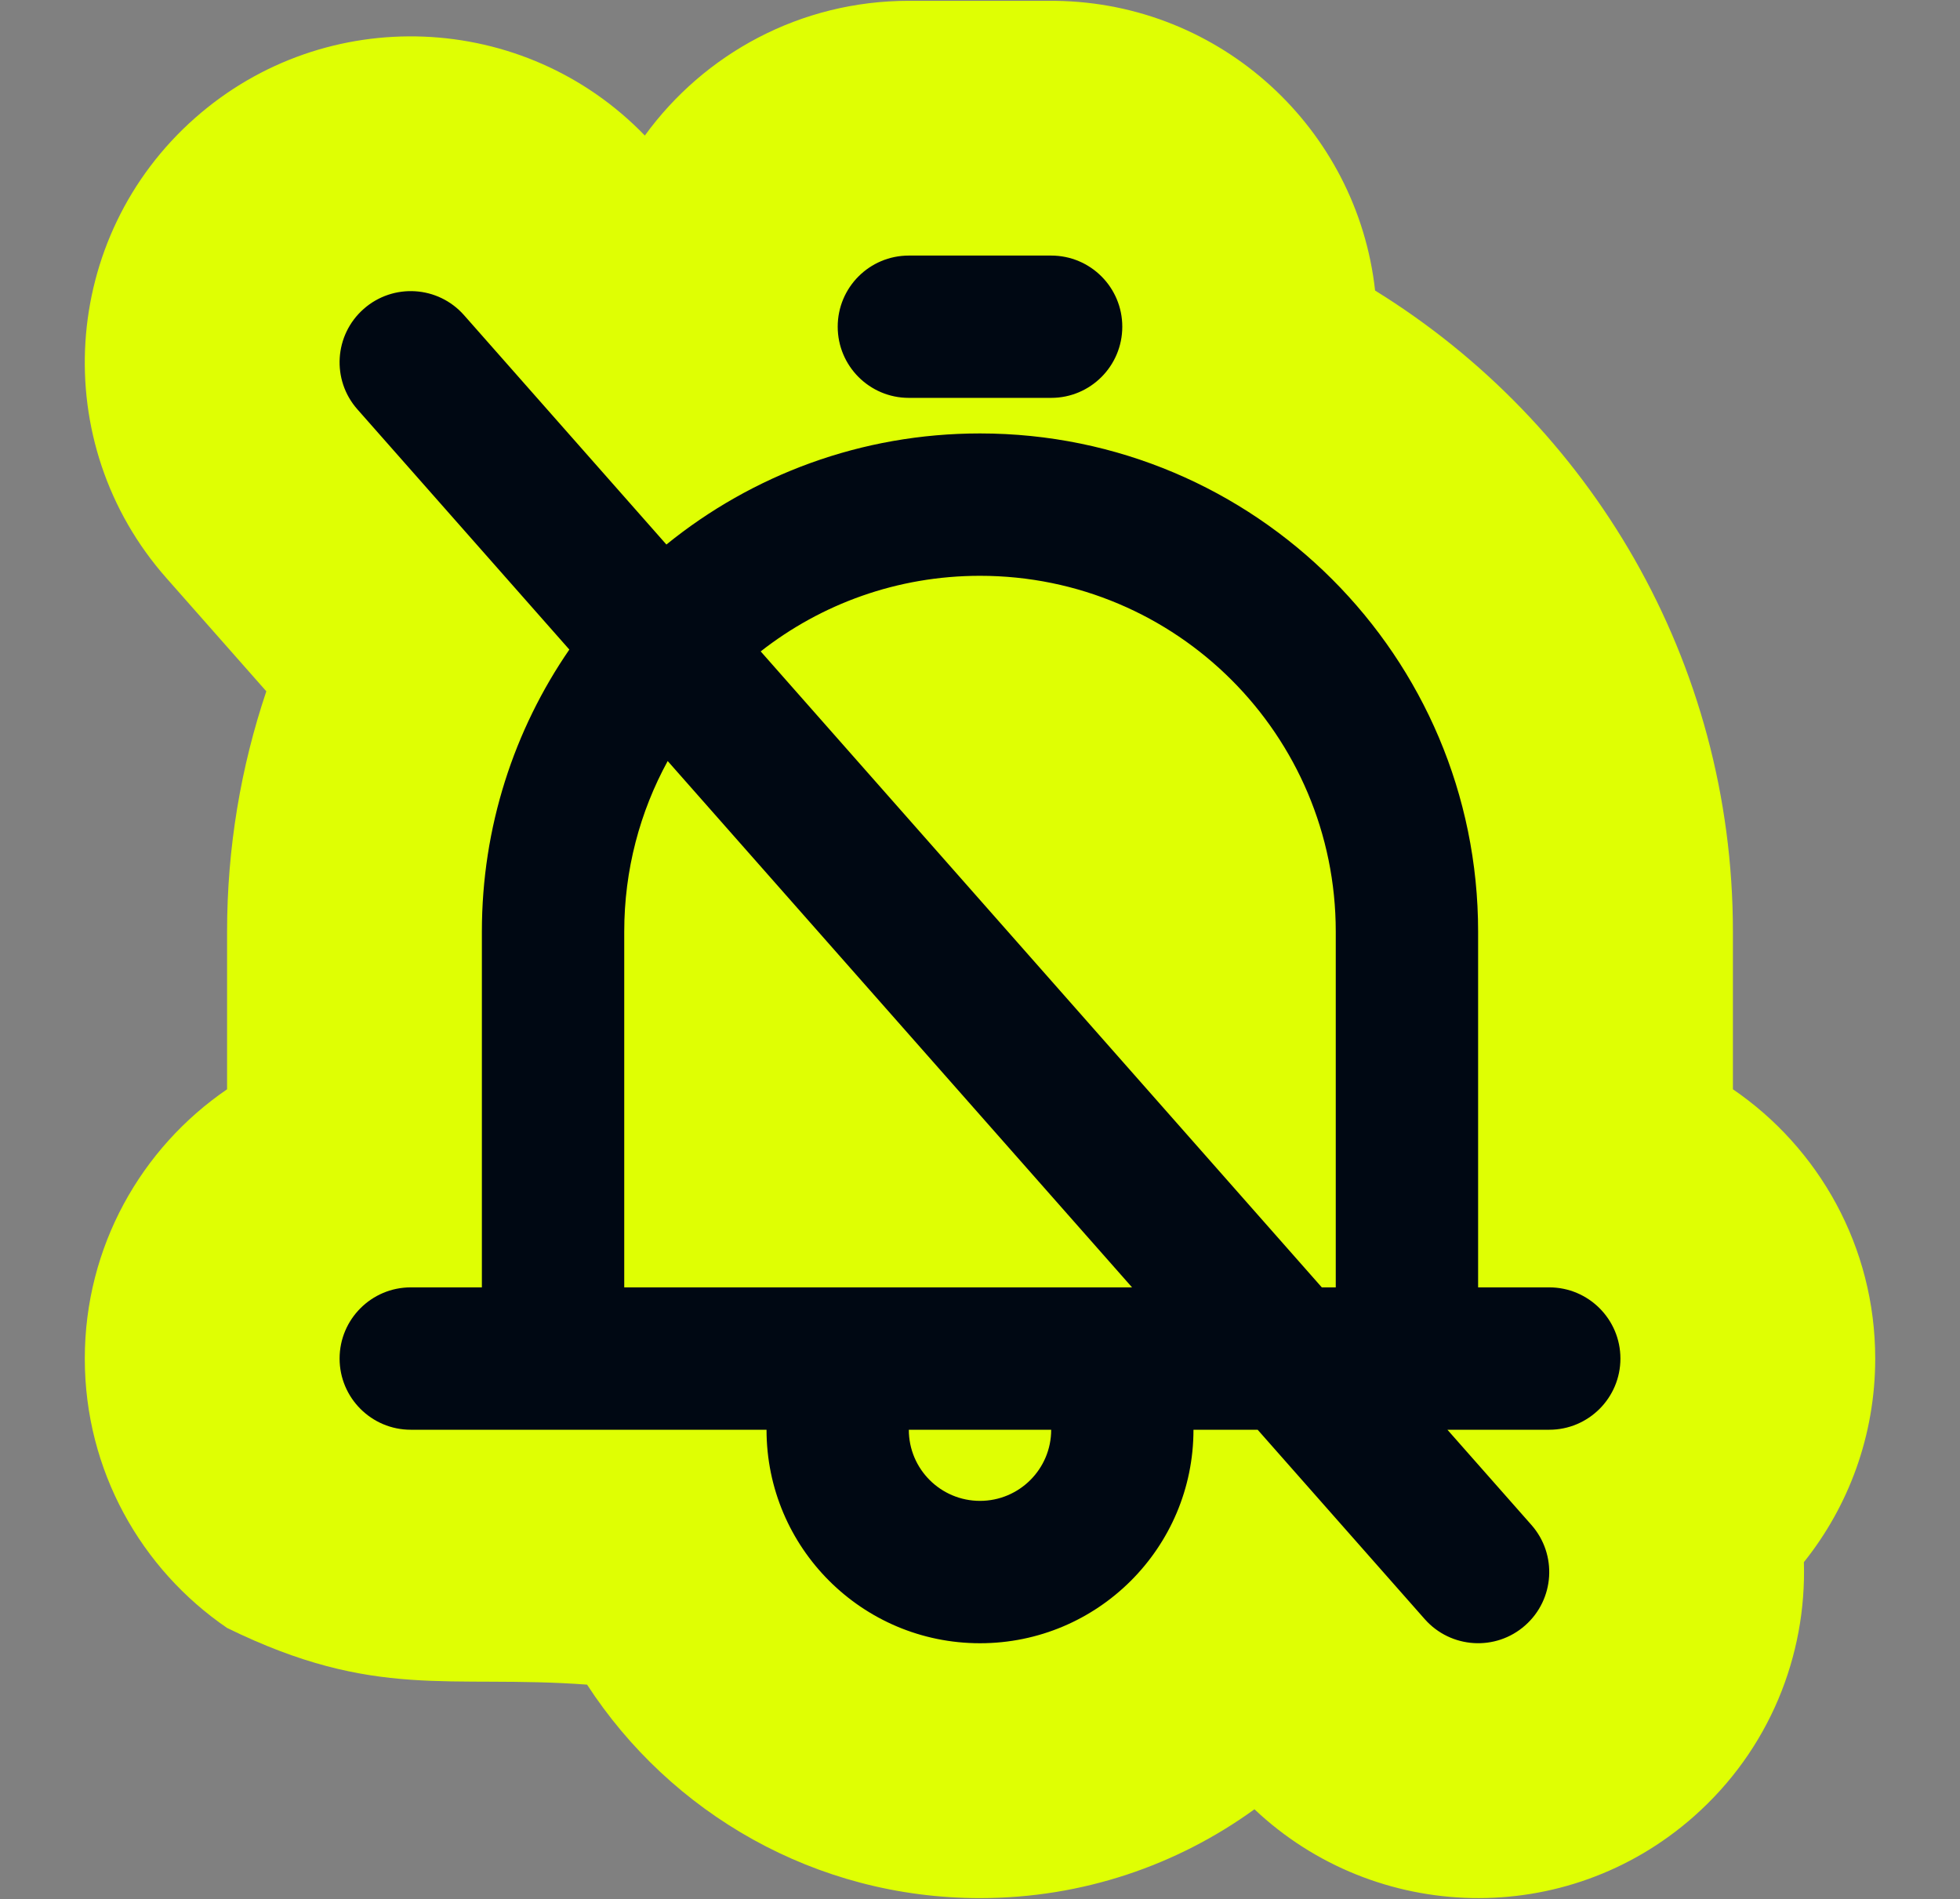 <svg width="1000" height="969" viewBox="0 0 1000 969" fill="none" xmlns="http://www.w3.org/2000/svg">
<rect x="0" y="0" width="1000" height="969" fill="#808080" stroke="none"/>
<g clip-path="url(#clip0_320_40)">
<path d="M884.14 555.708C927.971 585.661 956.743 636.035 956.743 693.119C956.742 732.394 943.121 768.492 920.349 796.948C921.785 844.63 902.802 892.575 864.253 926.646L864.255 926.647C799.026 984.328 701.689 981.269 640.029 923.027C600.681 951.54 552.304 968.352 500.003 968.353C416.006 968.353 342.125 924.994 299.525 859.438C228.759 854.237 191.653 867.627 115.855 830.521C72.032 800.569 43.264 750.202 43.263 693.12C43.263 636.039 72.031 585.669 115.855 555.716V475.297C115.855 432.503 122.894 391.243 135.877 352.685L84.965 294.981C24.02 226.064 30.697 120.901 99.539 60.16L99.54 60.159C166.353 1.21 267.501 5.52 329.001 69.149C359.218 27.499 408.283 0.414 463.681 0.414H536.316L538.466 0.428C623.097 1.501 692.472 65.779 701.579 148.232C811.134 215.899 884.14 337.072 884.14 475.297V555.708Z" fill="#DFFF03"/>
<path d="M463.686 729.408C463.686 749.455 479.955 765.69 500.002 765.69C520.049 765.69 536.318 749.455 536.318 729.408H608.915C608.915 789.548 560.142 838.321 500.002 838.321C439.862 838.321 391.088 789.548 391.088 729.408H463.686ZM185.548 157.609C200.592 144.336 223.531 145.765 236.771 160.809L340 277.8C383.686 242.36 439.362 221.123 499.998 221.123C640.357 221.123 754.141 334.907 754.141 475.266V656.771H790.428C810.475 656.772 826.744 673.041 826.744 693.088C826.743 713.135 810.475 729.403 790.428 729.403H754.141V729.407H738.485L781.337 777.973C794.611 793.017 793.182 815.957 778.138 829.23C763.128 842.504 740.189 841.04 726.915 826.03L641.663 729.407H245.856V729.403H209.58C189.534 729.403 173.264 713.135 173.264 693.088C173.264 673.041 189.533 656.771 209.58 656.771H245.856V475.266C245.856 421.856 262.332 372.294 290.479 331.385L182.349 208.833C169.076 193.823 170.504 170.883 185.548 157.609ZM499.998 293.755C457.78 293.755 418.936 308.159 388.108 332.32L674.393 656.771H681.509V475.266C681.509 374.996 600.267 293.755 499.998 293.755ZM340.656 388.254C326.523 414.087 318.489 443.735 318.489 475.266V656.771H577.575L340.656 388.254ZM536.315 130.383C556.362 130.383 572.596 146.618 572.596 166.665C572.596 186.712 556.362 202.98 536.315 202.98H463.683C443.636 202.98 427.401 186.712 427.401 166.665C427.401 146.618 443.636 130.383 463.683 130.383H536.315Z" fill="#000813"/>
</g>
<defs>
<clipPath id="clip0_320_40">
<rect width="1000" height="968" fill="white" transform="translate(0 0.383)"/>
</clipPath>
</defs>
</svg>
